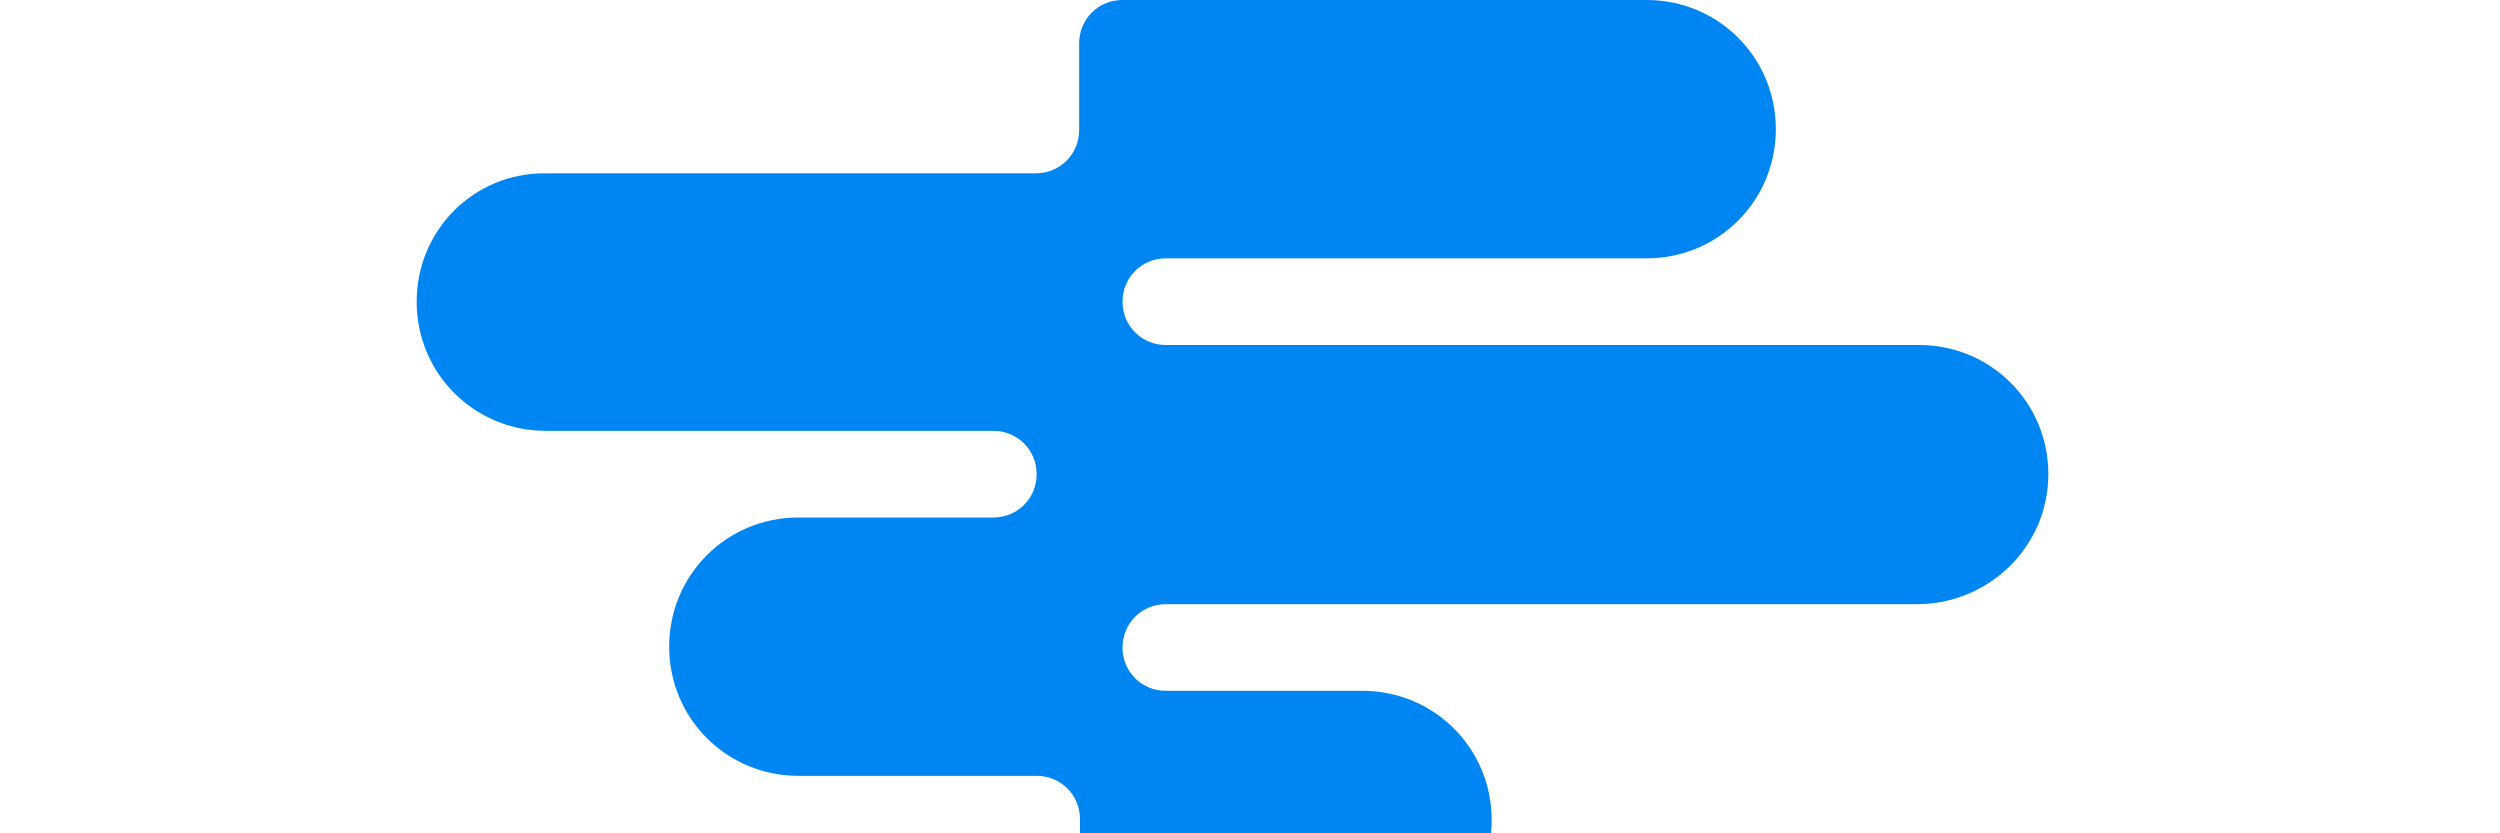 <?xml version="1.0" encoding="utf-8"?>
<!-- Generator: Adobe Illustrator 23.0.1, SVG Export Plug-In . SVG Version: 6.00 Build 0)  -->
<svg version="1.1" id="Layer_1" xmlns="http://www.w3.org/2000/svg" xmlns:xlink="http://www.w3.org/1999/xlink" x="0px" y="0px"
	 viewBox="-50 0 300 100" style="enable-background:new 0 0 1005 113.8;" xml:space="preserve">
<style type="text/css">
	.st1{fill:#0086F2;}
</style>

<path class="st1" d="M195.8,56.9L195.8,56.9c0-8.6-6.9-15.5-15.5-15.5H89.9c-2.9,0-5.2-2.3-5.2-5.2v0c0-2.9,2.3-5.2,5.2-5.2h57.7
	c8.6,0,15.5-6.9,15.5-15.5v0c0-8.6-6.9-15.5-15.5-15.5L84.7,0c-2.9,0-5.2,2.3-5.2,5.2v10.4c0,2.9-2.3,5.2-5.2,5.2H15.5
	C6.9,20.7,0,27.6,0,36.2v0c0,8.6,6.9,15.5,15.5,15.5h53.7c2.9,0,5.2,2.3,5.2,5.2v0c0,2.9-2.3,5.2-5.2,5.2H45.8
	c-8.6,0-15.5,6.9-15.5,15.5v0c0,8.6,6.9,15.5,15.5,15.5h28.6c2.9,0,5.2,2.3,5.2,5.2v10.4c0,2.9,2.3,5.2,5.2,5.2h28.7
	c8.6,0,15.5-6.9,15.5-15.5v0c0-8.6-6.9-15.5-15.5-15.5H89.9c-2.9,0-5.2-2.3-5.2-5.2v0c0-2.9,2.3-5.2,5.2-5.2h90.3
	C188.8,72.4,195.8,65.5,195.8,56.9z"/>

</svg>
